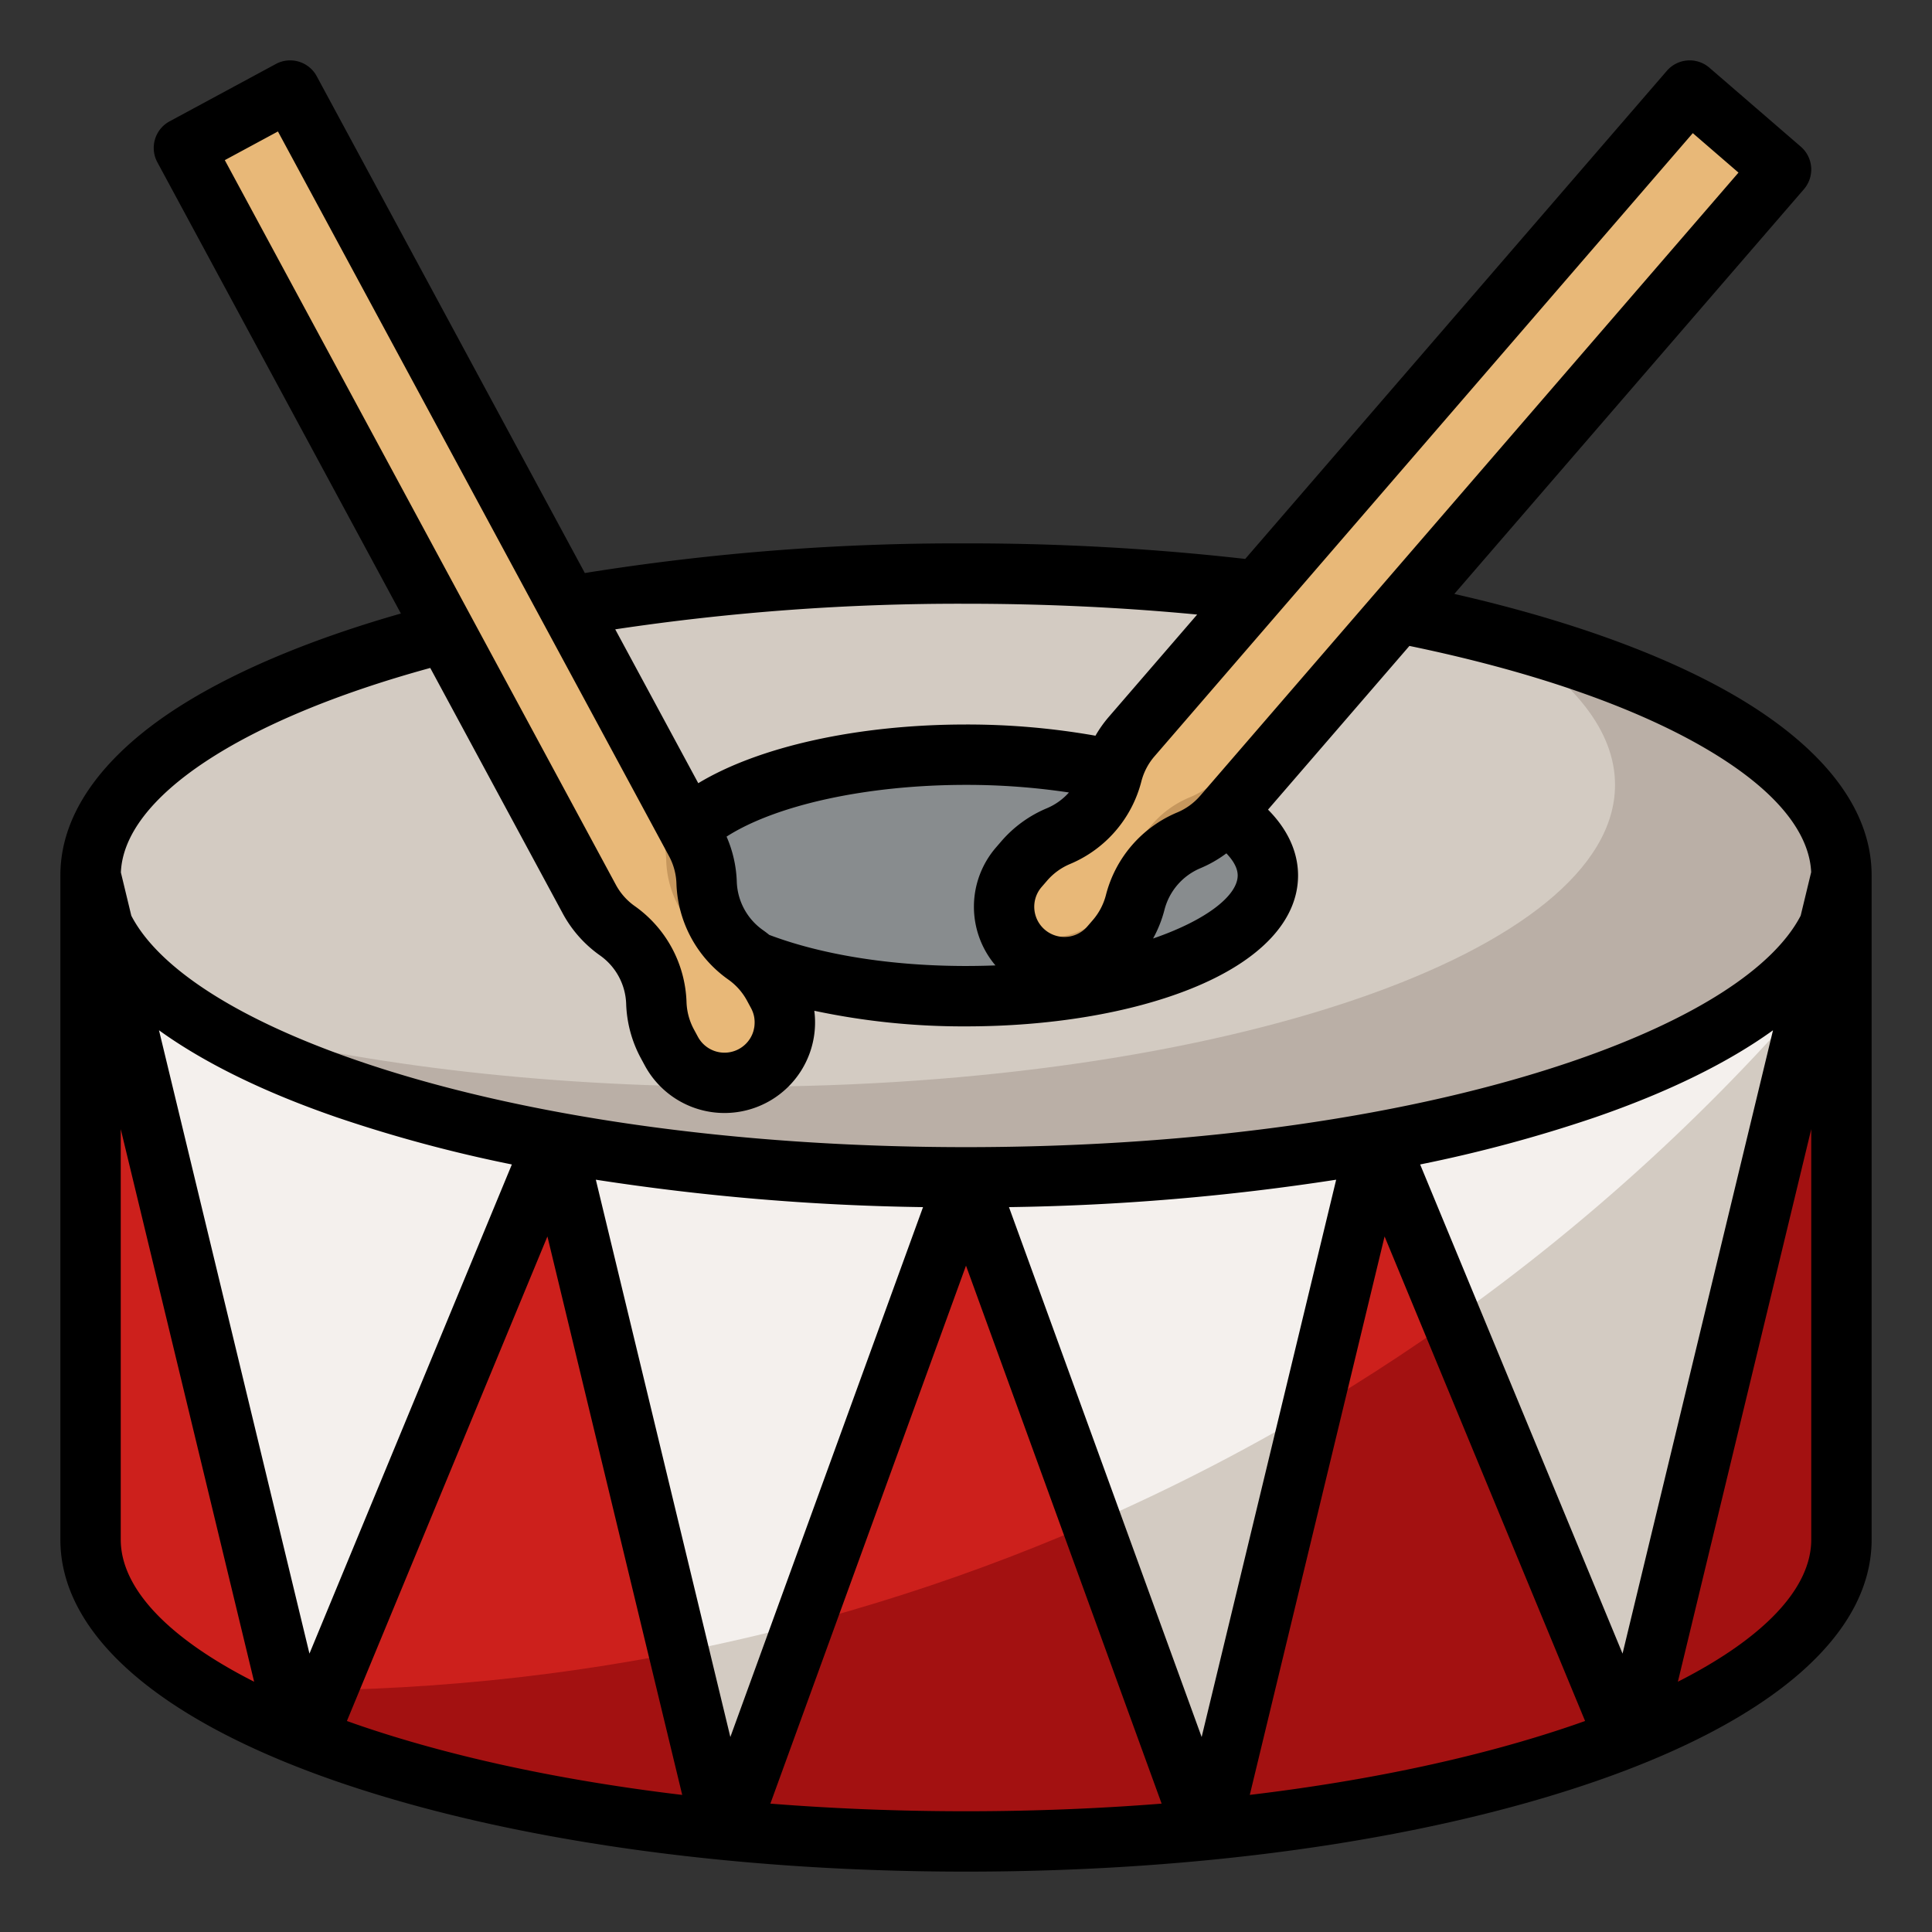 <svg height="512" viewBox="0 0 512 512" width="512" xmlns="http://www.w3.org/2000/svg"><rect x="0" y="0" width="512" height="512" fill="#333333" stroke="none"/><g id="filled_outline" data-name="filled outline"><path d="m488 408c0 44.183-103.87 80-232 80s-232-35.817-232-80v-176h464z" fill="#cd201c"/><path d="m76 448q-10.893 0-21.681-.438c39.931 24.153 115.287 40.438 201.681 40.438 128.13 0 232-35.817 232-80v-154.14c-97.982 118.575-246.166 194.14-412 194.14z" fill="#a31111"/><path d="m81.389 460.644 94.611-228.644h-152l54.956 227.675c.801.325 1.618.647 2.433.969z" fill="#f4f0ed"/><path d="m318.909 485c.62-.061 1.241-.12 1.86-.182l55.231-228.818-120 56z" fill="#f4f0ed"/><path d="m433.044 459.675 54.956-227.675h-152l94.611 228.644c.815-.322 1.632-.644 2.433-.969z" fill="#f4f0ed"/><path d="m256 312-120-56 55.231 228.817c.619.062 1.24.121 1.86.182z" fill="#f4f0ed"/><g fill="#d3cbc2"><path d="m191.231 484.817c.619.062 1.24.121 1.86.182l19.909-54.738q-16.347 4.325-33.091 7.63z"/><path d="m318.909 485c.62-.061 1.241-.12 1.86-.182l26.762-110.875a532.421 532.421 0 0 1 -58.188 29.752z"/><path d="m384.742 349.794 45.869 110.85c.815-.322 1.632-.644 2.433-.969l47.569-197.075a537.215 537.215 0 0 1 -95.871 87.194z"/><path d="m78.956 459.675c.8.325 1.618.647 2.433.969l5.28-12.759c-3.5.068-7.012.113-10.531.114z"/><ellipse cx="256" cy="232" rx="232" ry="80"/></g><path d="m398.291 168.814c18.909 11.586 29.709 24.948 29.709 39.186 0 44.183-103.87 80-232 80-53.628 0-103-6.277-142.291-16.814 39.769 24.359 115.451 40.814 202.291 40.814 128.13 0 232-35.817 232-80 0-25.69-35.125-48.549-89.709-63.186z" fill="#baafa6"/><ellipse cx="256" cy="232" fill="#888c8e" rx="80" ry="32"/><path d="m76.9 24-28.165 15.2 107.465 199.114a24.3 24.3 0 0 0 7.419 8.346 24.305 24.305 0 0 1 10.324 19.129 24.3 24.3 0 0 0 2.9 10.783l1.075 1.992a16 16 0 0 0 21.679 6.481 16 16 0 0 0 6.481-21.679l-1.078-1.991a24.3 24.3 0 0 0 -7.42-8.346 24.306 24.306 0 0 1 -10.324-19.13 24.306 24.306 0 0 0 -2.9-10.783z" fill="#e8b878"/><path d="m206.077 263.366-1.077-1.991a24.287 24.287 0 0 0 -7.419-8.346 24.306 24.306 0 0 1 -10.324-19.13 24.306 24.306 0 0 0 -2.9-10.783l-107.457-199.116 96.37 191.817a27.465 27.465 0 0 1 3.283 12.19 27.474 27.474 0 0 0 11.671 21.625 27.47 27.47 0 0 1 8.387 9.435l1.215 2.251a18.087 18.087 0 0 1 -7.327 24.508 18.426 18.426 0 0 1 -1.708.81 15.995 15.995 0 0 0 17.286-23.27z" fill="#c6975d"/><path d="m472 44.918-24.217-20.918-147.9 171.228a24.29 24.29 0 0 0 -5.163 9.9 24.3 24.3 0 0 1 -14.21 16.45 24.311 24.311 0 0 0 -9.046 6.548l-1.479 1.712a16 16 0 0 0 1.649 22.568 16 16 0 0 0 22.567-1.65l1.48-1.712a24.309 24.309 0 0 0 5.163-9.9 24.3 24.3 0 0 1 14.209-16.45 24.3 24.3 0 0 0 9.046-6.548z" fill="#e8b878"/><path d="m325.179 204.125a26.752 26.752 0 0 1 -9.958 7.208 26.75 26.75 0 0 0 -15.642 18.109 26.767 26.767 0 0 1 -5.684 10.9l-1.628 1.885a17.615 17.615 0 0 1 -24.844 1.815c-.391-.337-.753-.695-1.107-1.059a16 16 0 0 0 27.881 7.774l1.48-1.712a24.309 24.309 0 0 0 5.163-9.9 24.3 24.3 0 0 1 14.209-16.45 24.3 24.3 0 0 0 9.046-6.548l147.905-171.229-5.326-4.6z" fill="#c6975d"/><path d="m458.8 183.81c-18.594-10.635-43.756-19.662-73.39-26.412l92.644-107.251a8 8 0 0 0 -.825-11.283l-24.216-20.918a8 8 0 0 0 -11.284.825l-111.729 129.349a652.816 652.816 0 0 0 -74-4.12 624.439 624.439 0 0 0 -101.011 7.858l-71.053-131.658a8 8 0 0 0 -10.836-3.24l-28.16 15.2a8 8 0 0 0 -3.24 10.84l64.54 119.59c-25.255 7.2-46.384 16.272-61.449 26.442-13.137 8.868-28.791 23.514-28.791 42.968v176c0 25.047 26.047 47.822 73.344 64.131 44.635 15.392 103.822 23.869 166.656 23.869s122.021-8.477 166.656-23.869c47.297-16.309 73.344-39.084 73.344-64.131v-176c0-22.244-20.229-38.483-37.2-48.19zm-10.192-148.526 12.109 10.459-142.677 165.174a16.377 16.377 0 0 1 -6.067 4.392 32.452 32.452 0 0 0 -18.886 21.863 16.408 16.408 0 0 1 -3.464 6.644l-1.479 1.713a8 8 0 0 1 -12.11-10.459l1.48-1.712a16.383 16.383 0 0 1 6.069-4.393 32.46 32.46 0 0 0 18.887-21.865 16.374 16.374 0 0 1 3.463-6.642zm-120.608 196.716c0 5.259-8.11 11.794-22.425 16.717a32.386 32.386 0 0 0 3.019-7.6 16.38 16.38 0 0 1 9.531-11.035 32.384 32.384 0 0 0 6.875-3.937c1.66 1.734 3 3.776 3 5.855zm-124.137 15.757c-.548-.442-1.106-.871-1.682-1.275a16.381 16.381 0 0 1 -6.926-12.831 32.475 32.475 0 0 0 -2.708-11.939c13.114-8.412 37.271-13.712 63.453-13.712a182.548 182.548 0 0 1 27.279 2.016 16.271 16.271 0 0 1 -5.847 4.179 32.463 32.463 0 0 0 -12.026 8.7l-1.479 1.713a24.038 24.038 0 0 0 -.124 31.235q-3.813.15-7.8.154c-19.659.003-38.113-2.925-52.14-8.24zm52.137-87.757c20.885 0 41.413.968 61.263 2.864l-23.438 27.136a32.205 32.205 0 0 0 -3.517 4.971 195.364 195.364 0 0 0 -34.308-2.971c-28.653 0-54.9 5.854-70.951 15.557l-22.007-40.778a614.029 614.029 0 0 1 92.958-6.779zm-182.345-125.16 103.66 192.076a16.368 16.368 0 0 1 1.948 7.233 32.461 32.461 0 0 0 13.722 25.427 16.377 16.377 0 0 1 4.977 5.6l1.075 1.994a8 8 0 1 1 -14.08 7.6l-1.075-1.992a16.393 16.393 0 0 1 -1.948-7.231 32.461 32.461 0 0 0 -13.722-25.428 16.389 16.389 0 0 1 -4.978-5.6l-103.659-192.081zm40.366 142.174 35.133 65.1a32.472 32.472 0 0 0 9.863 11.093 16.383 16.383 0 0 1 6.924 12.833 32.487 32.487 0 0 0 3.861 14.333l1.075 1.99a24.005 24.005 0 0 0 44.925-14.5 189.381 189.381 0 0 0 40.198 4.137c22.362 0 43.507-3.532 59.54-9.945 18.353-7.341 28.46-18.014 28.46-30.055 0-4.611-1.553-10.982-7.963-17.441l37.473-43.383c31.765 6.566 58.4 15.687 77.347 26.523 23.243 13.294 28.764 25.379 29.122 33.438l-2.783 11.53c-7.2 13.871-28.1 27.421-59.756 38.338-43 14.828-100.336 23-161.44 23s-118.438-8.167-161.44-23c-31.66-10.917-52.552-24.467-59.76-38.338l-2.765-11.455c.805-19.96 31.914-40.486 81.986-54.198zm355.845 96.018-39.874 165.192-53.64-129.63a374.732 374.732 0 0 0 46.3-12.463c19.448-6.703 35.287-14.501 47.214-23.099zm-115.766 39.6-35.651 147.7-51.062-140.432a622.908 622.908 0 0 0 86.713-7.268zm-109.487 7.268-51.063 140.429-35.65-147.697a622.9 622.9 0 0 0 86.713 7.268zm-108.965-11.306-53.64 129.63-39.874-165.192c11.927 8.6 27.769 16.4 47.21 23.1a374.732 374.732 0 0 0 46.304 12.462zm-103.648 99.406v-108.764l35.347 146.439c-22.76-11.544-35.347-24.727-35.347-37.675zm59.936 48.08 53.134-128.409 35.723 148c-32.133-3.837-61.548-10.148-86.233-18.661-.887-.31-1.755-.621-2.624-.93zm112.221 21.9 51.843-142.57 51.843 142.57c-16.796 1.332-34.159 2.02-51.843 2.02s-35.047-.688-51.843-2.02zm127.05-2.314 35.723-147.995 53.134 128.409c-.869.309-1.737.62-2.624.925-24.685 8.513-54.1 14.824-86.233 18.661zm113.446-29.991 35.347-146.439v108.764c0 12.948-12.587 26.131-35.347 37.675z"/></g></svg>